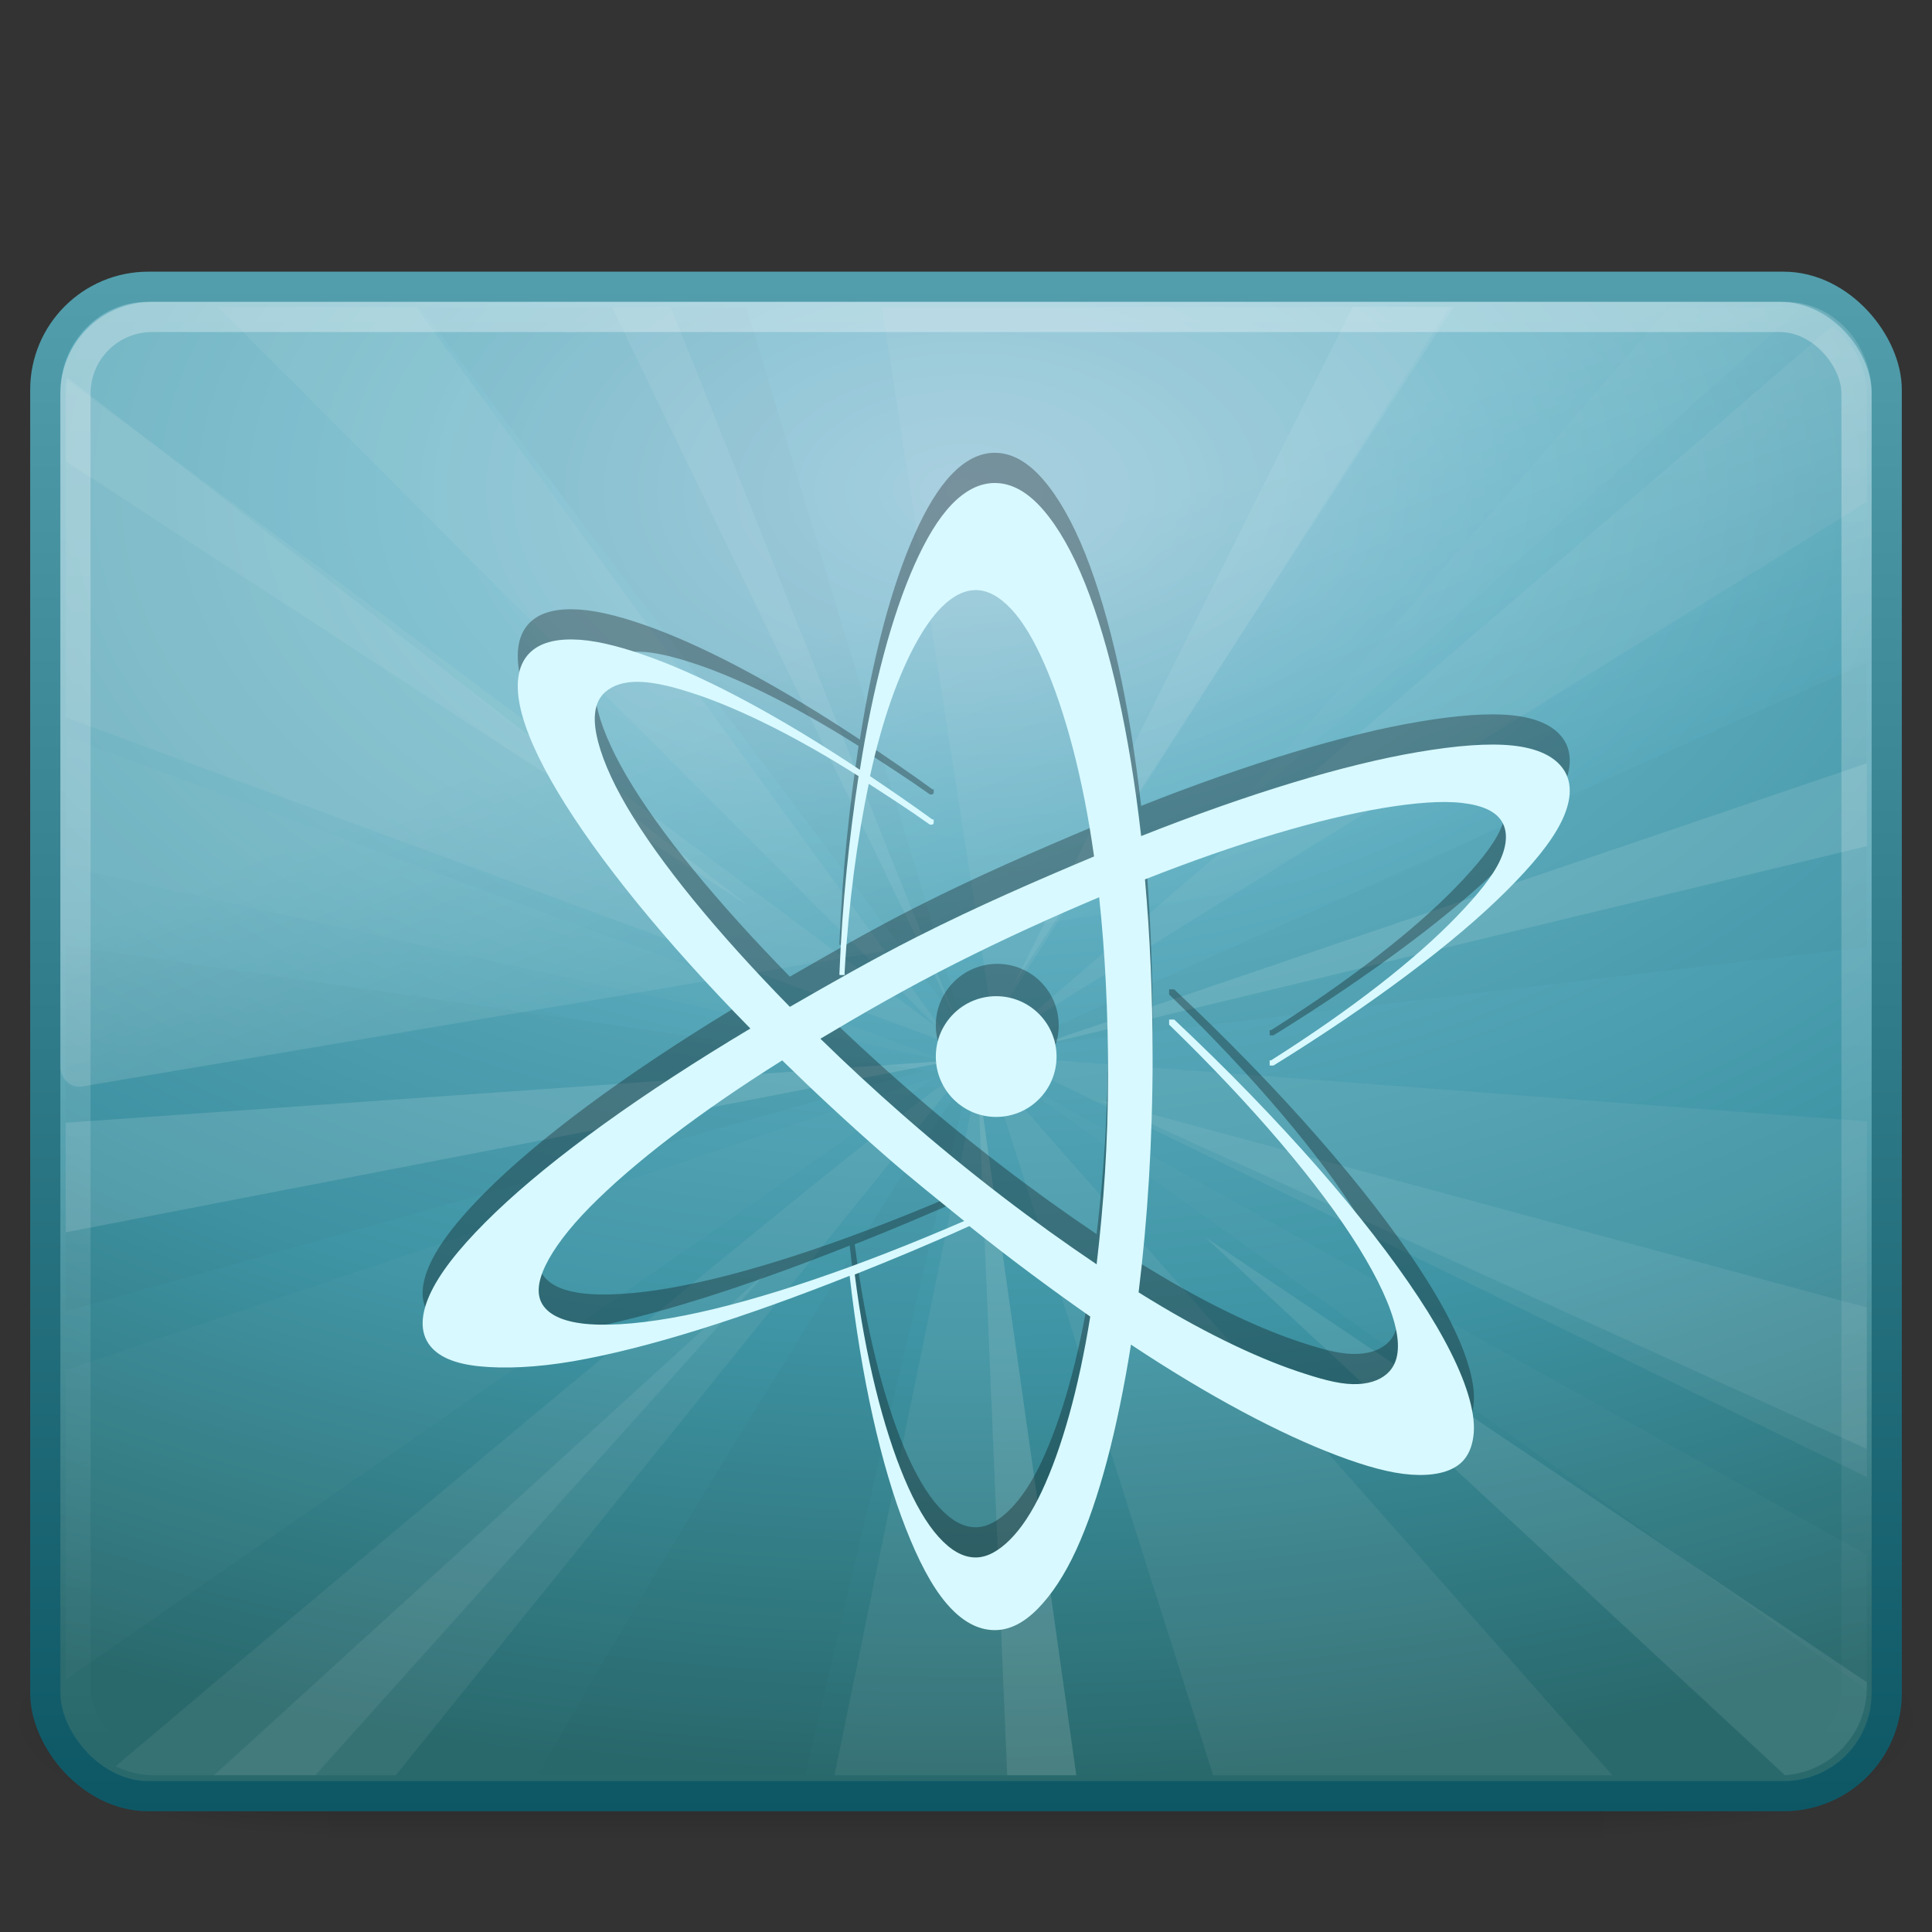 <?xml version="1.0" encoding="UTF-8" standalone="no"?>
<!-- Created with Inkscape (http://www.inkscape.org/) -->
<svg
   xmlns:svg="http://www.w3.org/2000/svg"
   xmlns="http://www.w3.org/2000/svg"
   xmlns:xlink="http://www.w3.org/1999/xlink"
   version="1.0"
   width="64"
   height="64"
   id="svg5186">
  <rect width="100%" height="100%" fill="#333333" stroke="none"/>
  <defs
     id="defs5188">
    <linearGradient
       id="linearGradient5060">
      <stop
         id="stop5062"
         style="stop-color:#000000;stop-opacity:1"
         offset="0" />
      <stop
         id="stop5064"
         style="stop-color:#000000;stop-opacity:0"
         offset="1" />
    </linearGradient>
    <linearGradient
       id="linearGradient5048">
      <stop
         id="stop5050"
         style="stop-color:#000000;stop-opacity:0"
         offset="0" />
      <stop
         id="stop5056"
         style="stop-color:#000000;stop-opacity:1"
         offset="0.5" />
      <stop
         id="stop5052"
         style="stop-color:#000000;stop-opacity:0"
         offset="1" />
    </linearGradient>
    <linearGradient
       id="linearGradient3332-412-419-652-471">
      <stop
         id="stop2759"
         style="stop-color:#0d5765;stop-opacity:1"
         offset="0" />
      <stop
         id="stop2761"
         style="stop-color:#539fad;stop-opacity:1"
         offset="1" />
    </linearGradient>
    <linearGradient
       id="linearGradient3242-593-605-251-305">
      <stop
         id="stop2749"
         style="stop-color:#8ec2d7;stop-opacity:1"
         offset="0" />
      <stop
         id="stop2751"
         style="stop-color:#64b2c5;stop-opacity:1"
         offset="0.262" />
      <stop
         id="stop2753"
         style="stop-color:#3e94a4;stop-opacity:1"
         offset="0.661" />
      <stop
         id="stop2755"
         style="stop-color:#29696c;stop-opacity:1"
         offset="1" />
    </linearGradient>
    <linearGradient
       id="linearGradient2238">
      <stop
         id="stop2240"
         style="stop-color:#ffffff;stop-opacity:1"
         offset="0" />
      <stop
         id="stop2242"
         style="stop-color:#ffffff;stop-opacity:0"
         offset="1" />
    </linearGradient>
    <linearGradient
       id="linearGradient8265-821-176-38-919-66-249">
      <stop
         id="stop2687"
         style="stop-color:#ffffff;stop-opacity:1"
         offset="0" />
      <stop
         id="stop2689"
         style="stop-color:#ffffff;stop-opacity:0"
         offset="1" />
    </linearGradient>
    <linearGradient
       x1="302.857"
       y1="366.648"
       x2="302.857"
       y2="609.505"
       id="linearGradient2488"
       xlink:href="#linearGradient5048"
       gradientUnits="userSpaceOnUse"
       gradientTransform="matrix(2.774,0,0,1.97,-1892.179,-872.885)" />
    <radialGradient
       cx="605.714"
       cy="486.648"
       r="117.143"
       fx="605.714"
       fy="486.648"
       id="radialGradient2490"
       xlink:href="#linearGradient5060"
       gradientUnits="userSpaceOnUse"
       gradientTransform="matrix(2.774,0,0,1.97,-1891.633,-872.885)" />
    <radialGradient
       cx="605.714"
       cy="486.648"
       r="117.143"
       fx="605.714"
       fy="486.648"
       id="radialGradient2492"
       xlink:href="#linearGradient5060"
       gradientUnits="userSpaceOnUse"
       gradientTransform="matrix(-2.774,0,0,1.97,112.762,-872.885)" />
    <linearGradient
       x1="16.626"
       y1="15.298"
       x2="20.055"
       y2="24.628"
       id="linearGradient2509"
       xlink:href="#linearGradient8265-821-176-38-919-66-249"
       gradientUnits="userSpaceOnUse"
       gradientTransform="matrix(1.306,0,0,1.393,0.653,1.683)" />
    <linearGradient
       x1="12.579"
       y1="-7.807"
       x2="12.579"
       y2="41.827"
       id="linearGradient2512"
       xlink:href="#linearGradient2238"
       gradientUnits="userSpaceOnUse"
       gradientTransform="matrix(1.31,0,0,1.23,0.559,6.225)" />
    <radialGradient
       cx="1.081"
       cy="10.166"
       r="23"
       fx="1.081"
       fy="10.166"
       id="radialGradient2541"
       xlink:href="#linearGradient3242-593-605-251-305"
       gradientUnits="userSpaceOnUse"
       gradientTransform="matrix(1.2204995e-7,1.861,-3.032,8.4055669e-8,62.819,14.241)" />
    <linearGradient
       x1="10.014"
       y1="44.96"
       x2="10.014"
       y2="2.876"
       id="linearGradient2543"
       xlink:href="#linearGradient3332-412-419-652-471"
       gradientUnits="userSpaceOnUse"
       gradientTransform="matrix(1.298,0,0,1.221,0.849,5.182)" />
  </defs>
  <g
     transform="matrix(3.1520357e-2,0,0,1.6723728e-2,60.035,55.52)"
     id="g2546">
    <rect
       width="1339.633"
       height="478.357"
       x="-1559.252"
       y="-150.697"
       id="rect2512"
       style="opacity:0.402;fill:url(#linearGradient2488);fill-opacity:1;fill-rule:nonzero;stroke:none;stroke-width:1;stroke-linecap:round;stroke-linejoin:miter;marker:none;marker-start:none;marker-mid:none;marker-end:none;stroke-miterlimit:4;stroke-dasharray:none;stroke-dashoffset:0;stroke-opacity:1;visibility:visible;display:inline;overflow:visible" />
    <path
       d="M -219.619,-150.68 C -219.619,-150.68 -219.619,327.65 -219.619,327.65 C -76.745,328.551 125.781,220.481 125.781,88.454 C 125.781,-43.572 -33.655,-150.68 -219.619,-150.68 z"
       id="path2514"
       style="opacity:0.402;fill:url(#radialGradient2490);fill-opacity:1;fill-rule:nonzero;stroke:none;stroke-width:1;stroke-linecap:round;stroke-linejoin:miter;marker:none;marker-start:none;marker-mid:none;marker-end:none;stroke-miterlimit:4;stroke-dasharray:none;stroke-dashoffset:0;stroke-opacity:1;visibility:visible;display:inline;overflow:visible" />
    <path
       d="M -1559.252,-150.68 C -1559.252,-150.68 -1559.252,327.65 -1559.252,327.65 C -1702.127,328.551 -1904.652,220.481 -1904.652,88.454 C -1904.652,-43.572 -1745.216,-150.68 -1559.252,-150.68 z"
       id="path2516"
       style="opacity:0.402;fill:url(#radialGradient2492);fill-opacity:1;fill-rule:nonzero;stroke:none;stroke-width:1;stroke-linecap:round;stroke-linejoin:miter;marker:none;marker-start:none;marker-mid:none;marker-end:none;stroke-miterlimit:4;stroke-dasharray:none;stroke-dashoffset:0;stroke-opacity:1;visibility:visible;display:inline;overflow:visible" />
  </g>
  <rect
     width="61"
     height="50"
     rx="3.411"
     ry="3.411"
     x="1.5"
     y="9.5"
     id="rect2551"
     style="fill:url(#radialGradient2541);fill-opacity:1;fill-rule:evenodd;stroke:url(#linearGradient2543);stroke-width:1;stroke-linecap:round;stroke-linejoin:round;stroke-miterlimit:4;stroke-dasharray:none;stroke-dashoffset:0;stroke-opacity:1" />
  <g
     transform="matrix(1.356,0,0,1.351,-0.535,0.714)"
     id="g3503"
     style="stroke-width:0.744;stroke-miterlimit:4;stroke-dasharray:none">
    <path
       d="M 5.719,7 L 23.594,24.969 L 10.562,7 L 5.719,7 z"
       id="path13905"
       style="opacity:0.071;fill:#eeeeec;fill-rule:evenodd;stroke:none;stroke-width:0.744;stroke-linecap:butt;stroke-linejoin:miter;stroke-miterlimit:4;stroke-dasharray:none;stroke-opacity:1;display:inline" />
    <path
       d="M 45.156,7.469 L 25.062,24.812 L 46,11.781 L 46,9.156 C 46,8.456 45.669,7.864 45.156,7.469 z"
       id="path13907"
       style="opacity:0.071;fill:#eeeeec;fill-rule:evenodd;stroke:none;stroke-width:0.744;stroke-linecap:butt;stroke-linejoin:miter;stroke-miterlimit:4;stroke-dasharray:none;stroke-opacity:1;display:inline" />
    <path
       d="M 24.906,25.375 L 46,35.688 L 46,26.969 L 24.906,25.375 z"
       id="path13909"
       style="opacity:0.071;fill:#eeeeec;fill-rule:evenodd;stroke:none;stroke-width:0.744;stroke-linecap:butt;stroke-linejoin:miter;stroke-miterlimit:4;stroke-dasharray:none;stroke-opacity:1;display:inline" />
    <path
       d="M 24.562,25.688 L 30.031,43 L 39.781,43 L 24.562,25.688 z"
       id="path13911"
       style="opacity:0.071;fill:#eeeeec;fill-rule:evenodd;stroke:none;stroke-width:0.744;stroke-linecap:butt;stroke-linejoin:miter;stroke-miterlimit:4;stroke-dasharray:none;stroke-opacity:1;display:inline" />
    <path
       d="M 23.875,25.812 C 23.464,25.665 9.951,37.061 3.219,42.781 C 3.504,42.919 3.817,43 4.156,43 L 10.062,43 L 23.875,25.812 z"
       id="path13913"
       style="opacity:0.071;fill:#eeeeec;fill-rule:evenodd;stroke:none;stroke-width:0.744;stroke-linecap:butt;stroke-linejoin:miter;stroke-miterlimit:4;stroke-dasharray:none;stroke-opacity:1;display:inline" />
    <path
       d="M 2,22.656 L 2,31.625 L 23,25.719 L 2,22.656 z"
       id="path13915"
       style="opacity:0.021;fill:#000000;fill-opacity:1;fill-rule:evenodd;stroke:none;stroke-width:0.744;stroke-linecap:butt;stroke-linejoin:miter;marker:none;marker-start:none;marker-mid:none;marker-end:none;stroke-miterlimit:4;stroke-dasharray:none;stroke-dashoffset:0;stroke-opacity:1;visibility:visible;display:inline;overflow:visible;enable-background:accumulate" />
    <path
       d="M 2.031,8.781 C 2.01,8.904 2,9.028 2,9.156 L 2,17.062 L 24.031,25.219 L 2.031,8.781 z"
       id="path13917"
       style="opacity:0.071;fill:#eeeeec;fill-rule:evenodd;stroke:none;stroke-width:0.744;stroke-linecap:butt;stroke-linejoin:miter;stroke-miterlimit:4;stroke-dasharray:none;stroke-opacity:1;display:inline" />
    <path
       d="M 21.938,7 L 24.656,24.562 L 35.812,7 L 21.938,7 z"
       id="path13919"
       style="opacity:0.071;fill:#eeeeec;fill-rule:evenodd;stroke:none;stroke-width:0.744;stroke-linecap:butt;stroke-linejoin:miter;stroke-miterlimit:4;stroke-dasharray:none;stroke-opacity:1;display:inline" />
    <path
       d="M 24.281,25.906 L 20.781,43 L 26.688,43 L 24.281,25.906 z"
       id="path13921"
       style="opacity:0.071;fill:#eeeeec;fill-rule:evenodd;stroke:none;stroke-width:0.744;stroke-linecap:butt;stroke-linejoin:miter;stroke-miterlimit:4;stroke-dasharray:none;stroke-opacity:1;display:inline" />
    <path
       d="M 10.656,7 L 23.969,24.781 L 18.625,7 L 10.656,7 z"
       id="path13923"
       style="opacity:0.021;fill:#000000;fill-opacity:1;fill-rule:evenodd;stroke:none;stroke-width:0.744;stroke-linecap:butt;stroke-linejoin:miter;stroke-miterlimit:4;stroke-dasharray:none;stroke-opacity:1;display:inline" />
    <path
       d="M 41.188,7 L 30.188,19.75 L 44.344,7.062 C 44.182,7.024 44.018,7 43.844,7 L 41.188,7 z"
       id="path13925"
       style="opacity:0.021;fill:#ffffff;fill-opacity:1;fill-rule:evenodd;stroke:none;stroke-width:0.744;stroke-linecap:butt;stroke-linejoin:miter;stroke-miterlimit:4;stroke-dasharray:none;stroke-opacity:1;display:inline" />
    <path
       d="M 46,15.719 L 24.969,25.188 L 46,22.688 L 46,15.719 z"
       id="path13927"
       style="opacity:0.021;fill:#000000;fill-opacity:1;fill-rule:evenodd;stroke:none;stroke-width:0.744;stroke-linecap:butt;stroke-linejoin:miter;marker:none;marker-start:none;marker-mid:none;marker-end:none;stroke-miterlimit:4;stroke-dasharray:none;stroke-dashoffset:0;stroke-opacity:1;visibility:visible;display:inline;overflow:visible;enable-background:accumulate" />
    <path
       d="M 24.969,25.812 L 46,40.906 C 46.001,40.885 46,40.865 46,40.844 L 46,37.594 L 24.969,25.812 z"
       id="path13929"
       style="opacity:0.021;fill:#ffffff;fill-opacity:1;fill-rule:evenodd;stroke:none;stroke-width:0.744;stroke-linecap:butt;stroke-linejoin:miter;stroke-miterlimit:4;stroke-dasharray:none;stroke-opacity:1;display:inline" />
    <path
       d="M 24.062,25.906 C 23.928,25.762 16.769,37.212 13.531,43 L 20.062,43 L 24.062,25.906 z"
       id="path13931"
       style="opacity:0.021;fill:#000000;fill-opacity:1;fill-rule:evenodd;stroke:none;stroke-width:0.744;stroke-linecap:butt;stroke-linejoin:miter;marker:none;marker-start:none;marker-mid:none;marker-end:none;stroke-miterlimit:4;stroke-dasharray:none;stroke-dashoffset:0;stroke-opacity:1;visibility:visible;display:inline;overflow:visible;enable-background:accumulate" />
    <path
       d="M 23.25,25.875 L 2,33.062 L 2,40.656 L 23.25,25.875 z"
       id="path13933"
       style="opacity:0.021;fill:#ffffff;fill-opacity:1;fill-rule:evenodd;stroke:none;stroke-width:0.744;stroke-linecap:butt;stroke-linejoin:miter;stroke-miterlimit:4;stroke-dasharray:none;stroke-opacity:1;display:inline" />
    <path
       d="M 2,17.531 L 2,20.719 L 23.656,25.531 L 2,17.531 z"
       id="path13935"
       style="opacity:0.021;fill:#ffffff;fill-opacity:1;fill-rule:evenodd;stroke:none;stroke-width:0.744;stroke-linecap:butt;stroke-linejoin:miter;stroke-miterlimit:4;stroke-dasharray:none;stroke-opacity:1;display:inline" />
    <path
       d="M 15.344,7 L 23.719,24.406 L 16.781,7 L 15.344,7 z"
       id="path13937"
       style="opacity:0.071;fill:#ffffff;fill-opacity:1;fill-rule:evenodd;stroke:none;stroke-width:0.744;stroke-linecap:butt;stroke-linejoin:miter;stroke-miterlimit:4;stroke-dasharray:none;stroke-opacity:1;display:inline" />
    <path
       d="M 46,18.188 L 25.594,25.156 L 46,20.219 L 46,18.188 z"
       id="path13939"
       style="opacity:0.111;fill:#ffffff;fill-opacity:1;fill-rule:evenodd;stroke:none;stroke-width:0.744;stroke-linecap:butt;stroke-linejoin:miter;stroke-miterlimit:4;stroke-dasharray:none;stroke-opacity:1;display:inline" />
    <path
       d="M 23.719,25.469 L 2,27 L 2,29.688 L 23.719,25.469 z"
       id="path13941"
       style="opacity:0.128;fill:#ffffff;fill-opacity:1;fill-rule:evenodd;stroke:none;stroke-width:0.744;stroke-linecap:butt;stroke-linejoin:miter;stroke-miterlimit:4;stroke-dasharray:none;stroke-opacity:1;display:inline" />
    <path
       d="M 19.219,30.562 L 5.625,43 L 8.094,43 L 19.219,30.562 z"
       id="path13943"
       style="opacity:0.07;fill:#ffffff;fill-opacity:1;fill-rule:evenodd;stroke:none;stroke-width:0.744;stroke-linecap:butt;stroke-linejoin:miter;stroke-miterlimit:4;stroke-dasharray:none;stroke-opacity:1;display:inline" />
    <path
       d="M 29.844,29.812 L 44,43 C 45.125,42.919 46,41.99 46,40.844 L 46,40.719 L 29.844,29.812 z"
       id="path13945"
       style="opacity:0.093;fill:#ffffff;fill-opacity:1;fill-rule:evenodd;stroke:none;stroke-width:0.744;stroke-linecap:butt;stroke-linejoin:miter;stroke-miterlimit:4;stroke-dasharray:none;stroke-opacity:1;display:inline" />
    <path
       d="M 27.219,26.438 L 46,35 L 46,31.531 L 27.219,26.438 z"
       id="path13947"
       style="opacity:0.071;fill:#ffffff;fill-opacity:1;fill-rule:evenodd;stroke:none;stroke-width:0.744;stroke-linecap:butt;stroke-linejoin:miter;stroke-miterlimit:4;stroke-dasharray:none;stroke-opacity:1;display:inline" />
    <path
       d="M 2.031,8.719 C 2.002,8.86 2,9.006 2,9.156 L 2,10.781 L 18.688,21.688 L 2.031,8.719 z"
       id="path13949"
       style="opacity:0.067;fill:#ffffff;fill-opacity:1;fill-rule:evenodd;stroke:none;stroke-width:0.744;stroke-linecap:butt;stroke-linejoin:miter;stroke-miterlimit:4;stroke-dasharray:none;stroke-opacity:1;display:inline" />
    <path
       d="M 33.438,7 L 25.156,23.625 L 35.906,7 L 33.438,7 z"
       id="path13951"
       style="opacity:0.073;fill:#ffffff;fill-opacity:1;fill-rule:evenodd;stroke:none;stroke-width:0.744;stroke-linecap:butt;stroke-linejoin:miter;stroke-miterlimit:4;stroke-dasharray:none;stroke-opacity:1;display:inline" />
    <path
       d="M 24.281,25.906 L 25,43 L 26.688,43 L 24.281,25.906 z"
       id="path9905"
       style="opacity:0.101;fill:#eeeeec;fill-rule:evenodd;stroke:none;stroke-width:0.744;stroke-linecap:butt;stroke-linejoin:miter;stroke-miterlimit:4;stroke-dasharray:none;stroke-opacity:1;display:inline" />
  </g>
  <rect
     width="59"
     height="48"
     rx="2.534"
     ry="2.534"
     x="2.5"
     y="10.5"
     id="rect2556"
     style="opacity:0.4;fill:none;fill-opacity:1;fill-rule:evenodd;stroke:url(#linearGradient2512);stroke-width:1;stroke-linecap:round;stroke-linejoin:round;stroke-miterlimit:4;stroke-dasharray:none;stroke-dashoffset:0;stroke-opacity:1" />
  <path
     d="M 4.857,10 C 3.279,10 2,11.364 2,13.048 L 2,35.343 C 2.004,35.531 2.081,35.708 2.213,35.832 C 2.344,35.956 2.519,36.016 2.694,35.996 L 61.469,26.068 C 61.772,26.017 61.996,25.741 62,25.415 L 62,13.048 C 62,11.364 60.721,10 59.143,10 L 4.857,10 z"
     id="path3333"
     style="opacity:0.2;fill:url(#linearGradient2509);fill-opacity:1;fill-rule:evenodd;stroke:none;stroke-width:1;stroke-linecap:round;stroke-linejoin:round;stroke-miterlimit:4;stroke-dasharray:none;stroke-dashoffset:0;stroke-opacity:1" />
  <path
     d="M 35.071,33.964 C 35.071,35.089 34.16,36 33.036,36 C 31.911,36 31,35.089 31,33.964 C 31,32.84 31.911,31.929 33.036,31.929 C 34.16,31.929 35.071,32.84 35.071,33.964 z"
     id="path2818-3"
     style="opacity:0.3;fill:#000000;fill-opacity:1;stroke:none;stroke-width:1.038;stroke-miterlimit:4;stroke-dasharray:none" />
  <path
     d="M 32.953,15 C 32.445,15 31.963,15.254 31.52,15.718 C 31.076,16.182 30.674,16.857 30.297,17.702 C 29.553,19.367 28.922,21.713 28.484,24.5 C 25.909,22.792 23.577,21.53 21.695,20.827 C 20.744,20.471 19.894,20.241 19.207,20.193 C 18.52,20.146 17.969,20.254 17.605,20.573 C 17.164,20.96 17.061,21.597 17.225,22.389 C 17.389,23.18 17.829,24.158 18.49,25.26 C 19.799,27.442 22.008,30.173 24.857,33.071 C 21.26,35.22 18.328,37.33 16.424,39.151 C 15.461,40.073 14.75,40.911 14.358,41.642 C 13.967,42.374 13.875,43.023 14.189,43.5 C 14.482,43.943 15.064,44.177 15.876,44.26 C 16.689,44.343 17.762,44.305 18.996,44.091 C 21.437,43.668 24.605,42.665 28.146,41.262 C 28.531,44.655 29.189,47.551 30.002,49.622 C 30.413,50.671 30.856,51.534 31.351,52.113 C 31.845,52.693 32.38,53 32.953,53 C 33.463,53 33.936,52.744 34.387,52.282 C 34.838,51.82 35.264,51.184 35.652,50.34 C 36.411,48.687 37.024,46.316 37.465,43.542 C 40.046,45.255 42.412,46.506 44.296,47.216 C 45.25,47.575 46.052,47.8 46.741,47.849 C 47.431,47.898 48.02,47.789 48.386,47.469 C 48.632,47.253 48.76,46.937 48.808,46.582 C 48.855,46.227 48.808,45.824 48.681,45.358 C 48.427,44.426 47.853,43.284 46.994,41.98 C 45.277,39.372 42.456,36.116 38.899,32.776 C 38.885,32.773 38.87,32.773 38.856,32.776 C 38.843,32.773 38.828,32.773 38.814,32.776 C 38.8,32.773 38.786,32.773 38.772,32.776 C 38.758,32.773 38.744,32.773 38.73,32.776 C 38.727,32.789 38.727,32.804 38.73,32.818 C 38.727,32.832 38.727,32.846 38.73,32.86 C 38.727,32.874 38.727,32.888 38.73,32.902 C 38.727,32.916 38.727,32.931 38.73,32.944 C 41.529,35.658 43.727,38.256 45.013,40.333 C 45.655,41.372 46.073,42.273 46.235,42.993 C 46.398,43.714 46.286,44.21 45.94,44.513 C 45.692,44.731 45.309,44.864 44.802,44.851 C 44.295,44.838 43.71,44.671 42.989,44.429 C 41.559,43.949 39.718,43.066 37.718,41.811 C 38.012,39.426 38.182,36.789 38.182,34 C 38.182,31.943 38.093,29.986 37.929,28.131 C 40.987,26.923 43.727,26.112 45.814,25.767 C 46.862,25.593 47.757,25.521 48.428,25.598 C 49.099,25.675 49.525,25.87 49.735,26.189 C 49.943,26.504 49.941,26.959 49.693,27.498 C 49.446,28.037 48.935,28.653 48.259,29.356 C 46.907,30.76 44.792,32.425 42.103,34.127 C 42.089,34.124 42.075,34.124 42.061,34.127 C 42.058,34.141 42.058,34.155 42.061,34.169 C 42.058,34.183 42.058,34.197 42.061,34.211 C 42.058,34.225 42.058,34.239 42.061,34.253 C 42.058,34.267 42.058,34.282 42.061,34.296 C 42.075,34.299 42.089,34.299 42.103,34.296 C 42.117,34.299 42.131,34.299 42.145,34.296 C 42.159,34.299 42.174,34.299 42.188,34.296 C 45.495,32.248 48.192,30.22 49.904,28.511 C 50.76,27.657 51.379,26.911 51.717,26.231 C 52.055,25.551 52.099,24.951 51.801,24.5 C 51.509,24.056 50.93,23.785 50.115,23.698 C 49.3,23.61 48.233,23.7 46.994,23.909 C 44.546,24.321 41.353,25.29 37.802,26.696 C 37.417,23.301 36.77,20.396 35.947,18.336 C 35.53,17.292 35.054,16.462 34.556,15.887 C 34.057,15.311 33.526,15 32.953,15 z M 32.321,18.547 C 32.726,18.547 33.113,18.767 33.501,19.18 C 33.89,19.593 34.256,20.215 34.598,20.996 C 35.278,22.549 35.876,24.746 36.242,27.371 C 34.355,28.163 32.383,29.019 30.381,30.031 C 28.889,30.785 27.507,31.582 26.165,32.353 C 23.747,29.883 21.86,27.584 20.767,25.724 C 20.218,24.789 19.881,23.966 19.755,23.318 C 19.63,22.67 19.729,22.206 20.05,21.924 C 20.302,21.704 20.671,21.572 21.189,21.587 C 21.707,21.602 22.349,21.76 23.086,22.009 C 24.549,22.503 26.408,23.423 28.441,24.711 C 28.139,26.696 27.903,28.866 27.809,31.213 C 27.806,31.227 27.806,31.242 27.809,31.256 C 27.806,31.269 27.806,31.284 27.809,31.298 C 27.823,31.301 27.837,31.301 27.851,31.298 C 27.865,31.301 27.879,31.301 27.893,31.298 C 27.907,31.301 27.922,31.301 27.936,31.298 C 27.949,31.301 27.964,31.301 27.978,31.298 C 27.981,31.284 27.981,31.269 27.978,31.256 C 27.981,31.242 27.981,31.227 27.978,31.213 C 28.112,28.9 28.398,26.791 28.779,24.964 C 29.428,25.384 30.123,25.831 30.803,26.316 C 30.817,26.319 30.831,26.319 30.845,26.316 C 30.859,26.319 30.873,26.319 30.887,26.316 C 30.905,26.306 30.92,26.291 30.929,26.273 C 30.932,26.259 30.932,26.245 30.929,26.231 C 30.932,26.217 30.932,26.203 30.929,26.189 C 30.932,26.175 30.932,26.161 30.929,26.147 C 30.915,26.144 30.901,26.144 30.887,26.147 C 30.192,25.641 29.491,25.162 28.821,24.711 C 29.23,22.823 29.781,21.308 30.381,20.236 C 30.985,19.155 31.653,18.547 32.321,18.547 z M 36.411,28.722 C 36.606,30.532 36.706,32.53 36.706,34.591 C 36.706,36.841 36.558,38.941 36.327,40.882 C 34.271,39.498 32.123,37.873 29.917,35.942 C 28.951,35.097 28.034,34.245 27.177,33.409 C 28.573,32.575 30.043,31.728 31.646,30.918 C 33.262,30.101 34.876,29.369 36.411,28.722 z M 25.912,34.127 C 26.97,35.162 28.083,36.199 29.285,37.251 C 30.163,38.02 31.07,38.741 31.941,39.447 C 28.416,40.975 25.193,42.074 22.707,42.571 C 21.449,42.823 20.352,42.923 19.544,42.867 C 18.737,42.811 18.219,42.589 17.984,42.233 C 17.772,41.912 17.803,41.478 18.069,40.924 C 18.334,40.37 18.833,39.704 19.544,38.982 C 20.954,37.553 23.157,35.851 25.912,34.127 z M 32.11,39.616 C 33.463,40.702 34.826,41.709 36.116,42.613 C 35.731,45.014 35.168,47 34.513,48.398 C 34.184,49.101 33.828,49.633 33.459,50.002 C 33.09,50.371 32.705,50.593 32.321,50.593 C 31.901,50.593 31.5,50.361 31.098,49.918 C 30.695,49.475 30.31,48.811 29.959,47.976 C 29.265,46.323 28.665,43.984 28.315,41.22 C 29.543,40.731 30.811,40.206 32.11,39.616 z"
     id="path3323"
     style="opacity:0.3;fill:#000000;fill-opacity:1;stroke:none;stroke-width:0.747;stroke-miterlimit:4;stroke-dasharray:none" />
  <path
     d="M 35,35 C 35,36.105 34.105,37 33,37 C 31.895,37 31,36.105 31,35 C 31,33.895 31.895,33 33,33 C 34.105,33 35,33.895 35,35 z"
     id="path3335"
     style="fill:#d8f9ff;fill-opacity:1;stroke:none;stroke-width:1.038;stroke-miterlimit:4;stroke-dasharray:none" />
  <path
     d="M 32.953,16 C 32.445,16 31.963,16.254 31.52,16.718 C 31.076,17.182 30.674,17.857 30.297,18.702 C 29.553,20.367 28.922,22.713 28.484,25.5 C 25.909,23.792 23.577,22.53 21.695,21.827 C 20.744,21.471 19.894,21.241 19.207,21.193 C 18.52,21.146 17.969,21.254 17.605,21.573 C 17.164,21.96 17.061,22.597 17.225,23.389 C 17.389,24.18 17.829,25.158 18.49,26.26 C 19.799,28.442 22.008,31.173 24.857,34.071 C 21.26,36.22 18.328,38.33 16.424,40.151 C 15.461,41.073 14.75,41.911 14.358,42.642 C 13.967,43.374 13.875,44.023 14.189,44.5 C 14.482,44.943 15.064,45.177 15.876,45.26 C 16.689,45.343 17.762,45.305 18.996,45.091 C 21.437,44.668 24.605,43.665 28.146,42.262 C 28.531,45.655 29.189,48.551 30.002,50.622 C 30.413,51.671 30.856,52.534 31.351,53.113 C 31.845,53.693 32.38,54 32.953,54 C 33.463,54 33.936,53.744 34.387,53.282 C 34.838,52.82 35.264,52.184 35.652,51.34 C 36.411,49.687 37.024,47.316 37.465,44.542 C 40.046,46.255 42.412,47.506 44.296,48.216 C 45.25,48.575 46.052,48.8 46.741,48.849 C 47.431,48.898 48.02,48.789 48.386,48.469 C 48.632,48.253 48.76,47.937 48.808,47.582 C 48.855,47.227 48.808,46.824 48.681,46.358 C 48.427,45.426 47.853,44.284 46.994,42.98 C 45.277,40.372 42.456,37.116 38.899,33.776 C 38.885,33.773 38.87,33.773 38.856,33.776 C 38.843,33.773 38.828,33.773 38.814,33.776 C 38.8,33.773 38.786,33.773 38.772,33.776 C 38.758,33.773 38.744,33.773 38.73,33.776 C 38.727,33.789 38.727,33.804 38.73,33.818 C 38.727,33.832 38.727,33.846 38.73,33.86 C 38.727,33.874 38.727,33.888 38.73,33.902 C 38.727,33.916 38.727,33.931 38.73,33.944 C 41.529,36.658 43.727,39.256 45.013,41.333 C 45.655,42.372 46.073,43.273 46.235,43.993 C 46.398,44.714 46.286,45.21 45.94,45.513 C 45.692,45.731 45.309,45.864 44.802,45.851 C 44.295,45.838 43.71,45.671 42.989,45.429 C 41.559,44.949 39.718,44.066 37.718,42.811 C 38.012,40.426 38.182,37.789 38.182,35 C 38.182,32.943 38.093,30.986 37.929,29.131 C 40.987,27.923 43.727,27.112 45.814,26.767 C 46.862,26.593 47.757,26.521 48.428,26.598 C 49.099,26.675 49.525,26.87 49.735,27.189 C 49.943,27.504 49.941,27.959 49.693,28.498 C 49.446,29.037 48.935,29.653 48.259,30.356 C 46.907,31.76 44.792,33.425 42.103,35.127 C 42.089,35.124 42.075,35.124 42.061,35.127 C 42.058,35.141 42.058,35.155 42.061,35.169 C 42.058,35.183 42.058,35.197 42.061,35.211 C 42.058,35.225 42.058,35.239 42.061,35.253 C 42.058,35.267 42.058,35.282 42.061,35.296 C 42.075,35.299 42.089,35.299 42.103,35.296 C 42.117,35.299 42.131,35.299 42.145,35.296 C 42.159,35.299 42.174,35.299 42.188,35.296 C 45.495,33.248 48.192,31.22 49.904,29.511 C 50.76,28.657 51.379,27.911 51.717,27.231 C 52.055,26.551 52.099,25.951 51.801,25.5 C 51.509,25.056 50.93,24.785 50.115,24.698 C 49.3,24.61 48.233,24.7 46.994,24.909 C 44.546,25.321 41.353,26.29 37.802,27.696 C 37.417,24.301 36.77,21.396 35.947,19.336 C 35.53,18.292 35.054,17.462 34.556,16.887 C 34.057,16.311 33.526,16 32.953,16 z M 32.321,19.547 C 32.726,19.547 33.113,19.767 33.501,20.18 C 33.89,20.593 34.256,21.215 34.598,21.996 C 35.278,23.549 35.876,25.746 36.242,28.371 C 34.355,29.163 32.383,30.019 30.381,31.031 C 28.889,31.785 27.507,32.582 26.165,33.353 C 23.747,30.883 21.86,28.584 20.767,26.724 C 20.218,25.789 19.881,24.966 19.755,24.318 C 19.63,23.67 19.729,23.206 20.05,22.924 C 20.302,22.704 20.671,22.572 21.189,22.587 C 21.707,22.602 22.349,22.76 23.086,23.009 C 24.549,23.503 26.408,24.423 28.441,25.711 C 28.139,27.696 27.903,29.866 27.809,32.213 C 27.806,32.227 27.806,32.242 27.809,32.256 C 27.806,32.269 27.806,32.284 27.809,32.298 C 27.823,32.301 27.837,32.301 27.851,32.298 C 27.865,32.301 27.879,32.301 27.893,32.298 C 27.907,32.301 27.922,32.301 27.936,32.298 C 27.949,32.301 27.964,32.301 27.978,32.298 C 27.981,32.284 27.981,32.269 27.978,32.256 C 27.981,32.242 27.981,32.227 27.978,32.213 C 28.112,29.9 28.398,27.791 28.779,25.964 C 29.428,26.384 30.123,26.831 30.803,27.316 C 30.817,27.319 30.831,27.319 30.845,27.316 C 30.859,27.319 30.873,27.319 30.887,27.316 C 30.905,27.306 30.92,27.291 30.929,27.273 C 30.932,27.259 30.932,27.245 30.929,27.231 C 30.932,27.217 30.932,27.203 30.929,27.189 C 30.932,27.175 30.932,27.161 30.929,27.147 C 30.915,27.144 30.901,27.144 30.887,27.147 C 30.192,26.641 29.491,26.162 28.821,25.711 C 29.23,23.823 29.781,22.308 30.381,21.236 C 30.985,20.155 31.653,19.547 32.321,19.547 z M 36.411,29.722 C 36.606,31.532 36.706,33.53 36.706,35.591 C 36.706,37.841 36.558,39.941 36.327,41.882 C 34.271,40.498 32.123,38.873 29.917,36.942 C 28.951,36.097 28.034,35.245 27.177,34.409 C 28.573,33.575 30.043,32.728 31.646,31.918 C 33.262,31.101 34.876,30.369 36.411,29.722 z M 25.912,35.127 C 26.97,36.162 28.083,37.199 29.285,38.251 C 30.163,39.02 31.07,39.741 31.941,40.447 C 28.416,41.975 25.193,43.074 22.707,43.571 C 21.449,43.823 20.352,43.923 19.544,43.867 C 18.737,43.811 18.219,43.589 17.984,43.233 C 17.772,42.912 17.803,42.478 18.069,41.924 C 18.334,41.37 18.833,40.704 19.544,39.982 C 20.954,38.553 23.157,36.851 25.912,35.127 z M 32.11,40.616 C 33.463,41.702 34.826,42.709 36.116,43.613 C 35.731,46.014 35.168,48 34.513,49.398 C 34.184,50.101 33.828,50.633 33.459,51.002 C 33.09,51.371 32.705,51.593 32.321,51.593 C 31.901,51.593 31.5,51.361 31.098,50.918 C 30.695,50.475 30.31,49.811 29.959,48.976 C 29.265,47.323 28.665,44.984 28.315,42.22 C 29.543,41.731 30.811,41.206 32.11,40.616 z"
     id="path3337"
     style="fill:#d8f9ff;fill-opacity:1;stroke:none;stroke-width:0.747;stroke-miterlimit:4;stroke-dasharray:none" />
</svg>
